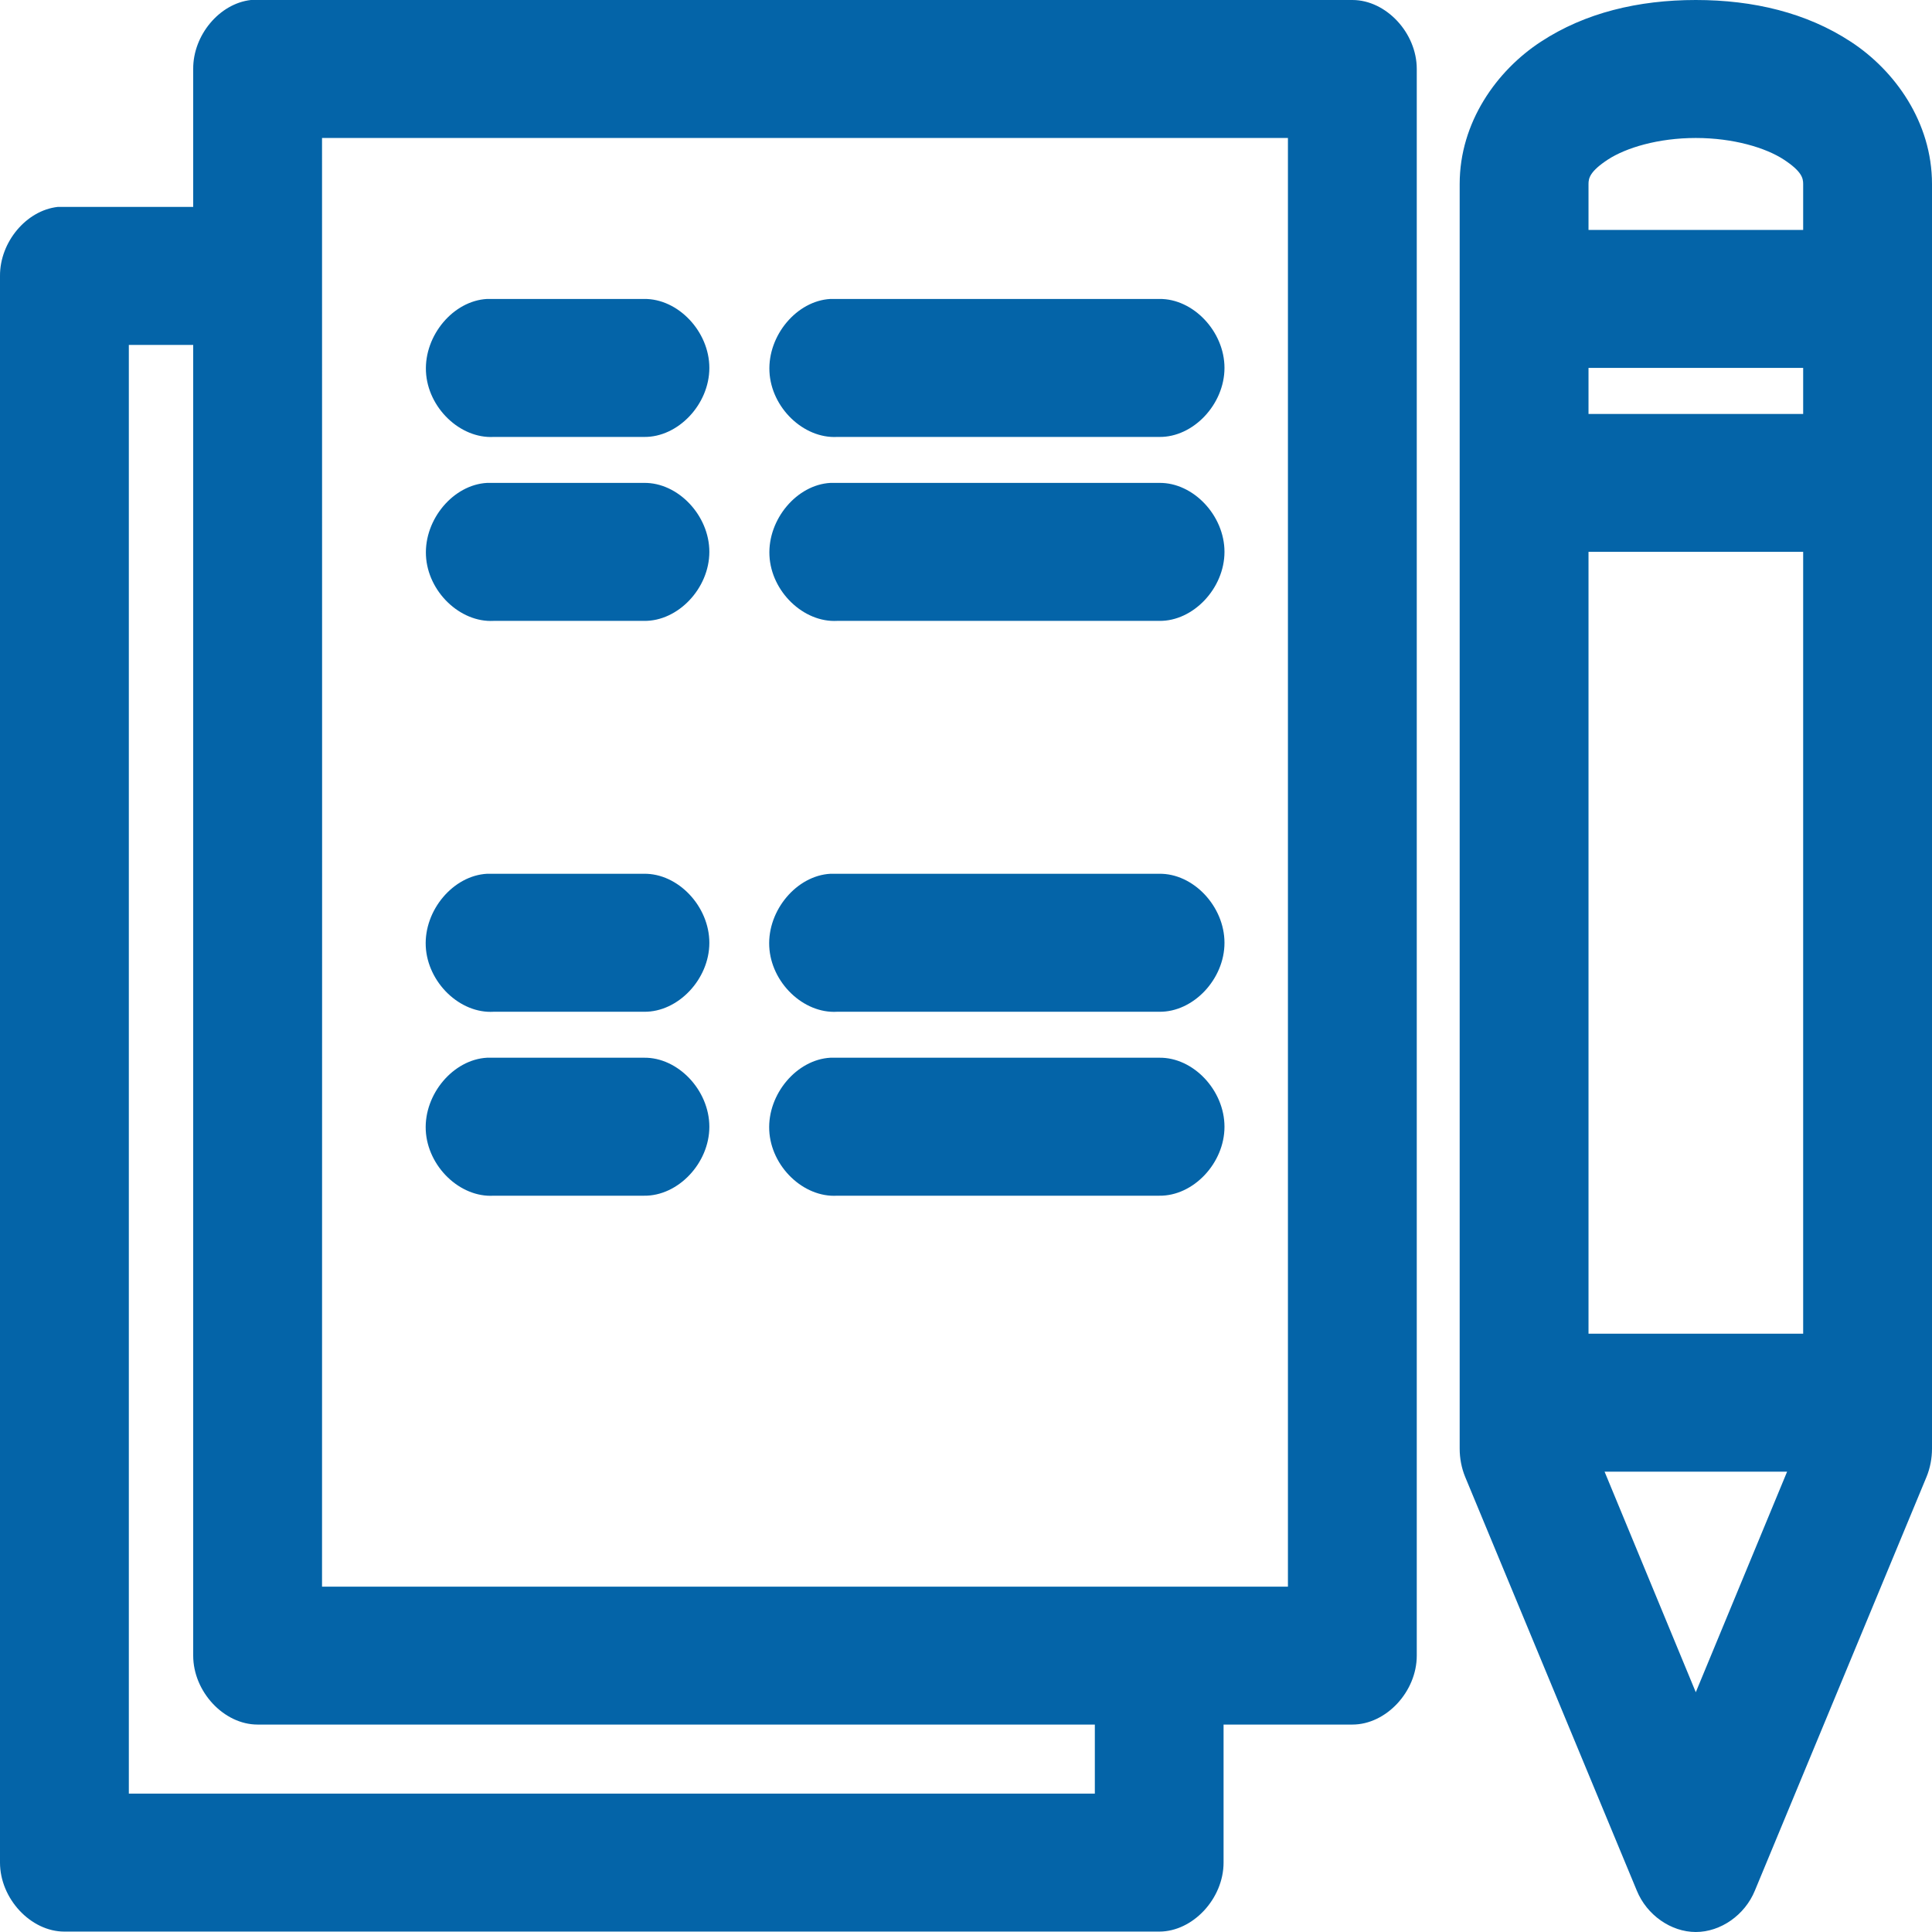 <svg width="19" height="19" viewBox="0 0 19 19" fill="none" xmlns="http://www.w3.org/2000/svg">
<path d="M2.467 0C2.158 0.035 1.898 0.346 1.9 0.678V2.035C1.459 2.035 1.003 2.035 0.567 2.035C0.258 2.07 -0.002 2.381 7.92822e-06 2.714V18.317C3.71038e-05 18.672 0.302 18.996 0.633 18.996H11.4C11.731 18.996 12.033 18.672 12.033 18.317V16.96H13.3C13.631 16.96 13.933 16.637 13.933 16.282V0.678C13.933 0.323 13.631 3.61905e-05 13.3 0C9.691 0 6.072 0 2.467 0ZM16.677 0C16.111 0 15.587 0.126 15.154 0.41C14.72 0.693 14.355 1.202 14.355 1.809C14.355 5.948 14.355 10.119 14.355 14.247C14.355 14.341 14.373 14.436 14.408 14.522L16.097 18.593C16.195 18.833 16.433 19 16.677 19C16.922 19 17.16 18.833 17.258 18.593L18.947 14.522C18.982 14.436 19 14.341 19 14.247C19 10.111 19 5.953 19 1.809C19 1.202 18.635 0.693 18.201 0.41C17.768 0.126 17.244 0 16.677 0ZM3.167 1.357H12.666V15.604H3.167C3.169 10.859 3.167 6.082 3.167 1.357ZM16.677 1.357C17.047 1.357 17.364 1.453 17.542 1.569C17.719 1.685 17.733 1.752 17.733 1.809V2.261H15.622V1.809C15.622 1.752 15.636 1.685 15.813 1.569C15.991 1.453 16.308 1.357 16.677 1.357ZM4.79 2.94C4.458 2.958 4.172 3.298 4.189 3.654C4.206 4.009 4.524 4.315 4.855 4.297H6.333C6.668 4.302 6.976 3.977 6.976 3.618C6.976 3.26 6.668 2.935 6.333 2.94C5.822 2.94 5.295 2.94 4.79 2.94ZM8.167 2.94C7.836 2.958 7.55 3.298 7.567 3.654C7.584 4.009 7.902 4.315 8.233 4.297H11.4C11.734 4.302 12.042 3.977 12.042 3.618C12.042 3.26 11.734 2.935 11.4 2.94C10.325 2.94 9.237 2.94 8.167 2.94ZM1.267 3.392H1.9V16.282C1.9 16.637 2.202 16.96 2.533 16.96H10.767V17.639H1.267V3.392ZM15.622 3.618H17.733V4.071H15.622V3.618ZM4.79 4.749C4.458 4.767 4.172 5.107 4.189 5.463C4.206 5.818 4.524 6.124 4.855 6.106H6.333C6.668 6.111 6.976 5.786 6.976 5.427C6.976 5.069 6.668 4.744 6.333 4.749C5.822 4.749 5.295 4.749 4.79 4.749ZM8.167 4.749C7.836 4.767 7.55 5.107 7.567 5.463C7.584 5.818 7.902 6.124 8.233 6.106H11.4C11.734 6.111 12.042 5.786 12.042 5.427C12.042 5.069 11.734 4.744 11.4 4.749C10.325 4.749 9.237 4.749 8.167 4.749ZM15.622 5.427H17.733V13.116H15.622V5.427ZM4.79 8.593C4.457 8.611 4.17 8.951 4.187 9.307C4.205 9.663 4.523 9.97 4.855 9.95H6.333C6.668 9.955 6.976 9.63 6.976 9.272C6.976 8.913 6.668 8.588 6.333 8.593C5.822 8.593 5.295 8.593 4.79 8.593ZM8.167 8.593C7.835 8.611 7.548 8.951 7.565 9.307C7.582 9.663 7.901 9.97 8.233 9.95H11.4C11.735 9.955 12.042 9.63 12.042 9.272C12.042 8.913 11.735 8.588 11.4 8.593C10.325 8.593 9.237 8.593 8.167 8.593ZM4.79 10.402C4.457 10.42 4.17 10.76 4.187 11.116C4.205 11.472 4.523 11.779 4.855 11.759H6.333C6.668 11.764 6.976 11.439 6.976 11.081C6.976 10.722 6.668 10.397 6.333 10.402C5.822 10.402 5.295 10.402 4.79 10.402ZM8.167 10.402C7.835 10.42 7.548 10.76 7.565 11.116C7.582 11.472 7.901 11.779 8.233 11.759H11.4C11.735 11.764 12.042 11.439 12.042 11.081C12.042 10.722 11.735 10.397 11.4 10.402C10.325 10.402 9.237 10.402 8.167 10.402ZM15.78 14.473H17.575L16.677 16.642L15.78 14.473Z" fill="#0464A8"/>
</svg>

